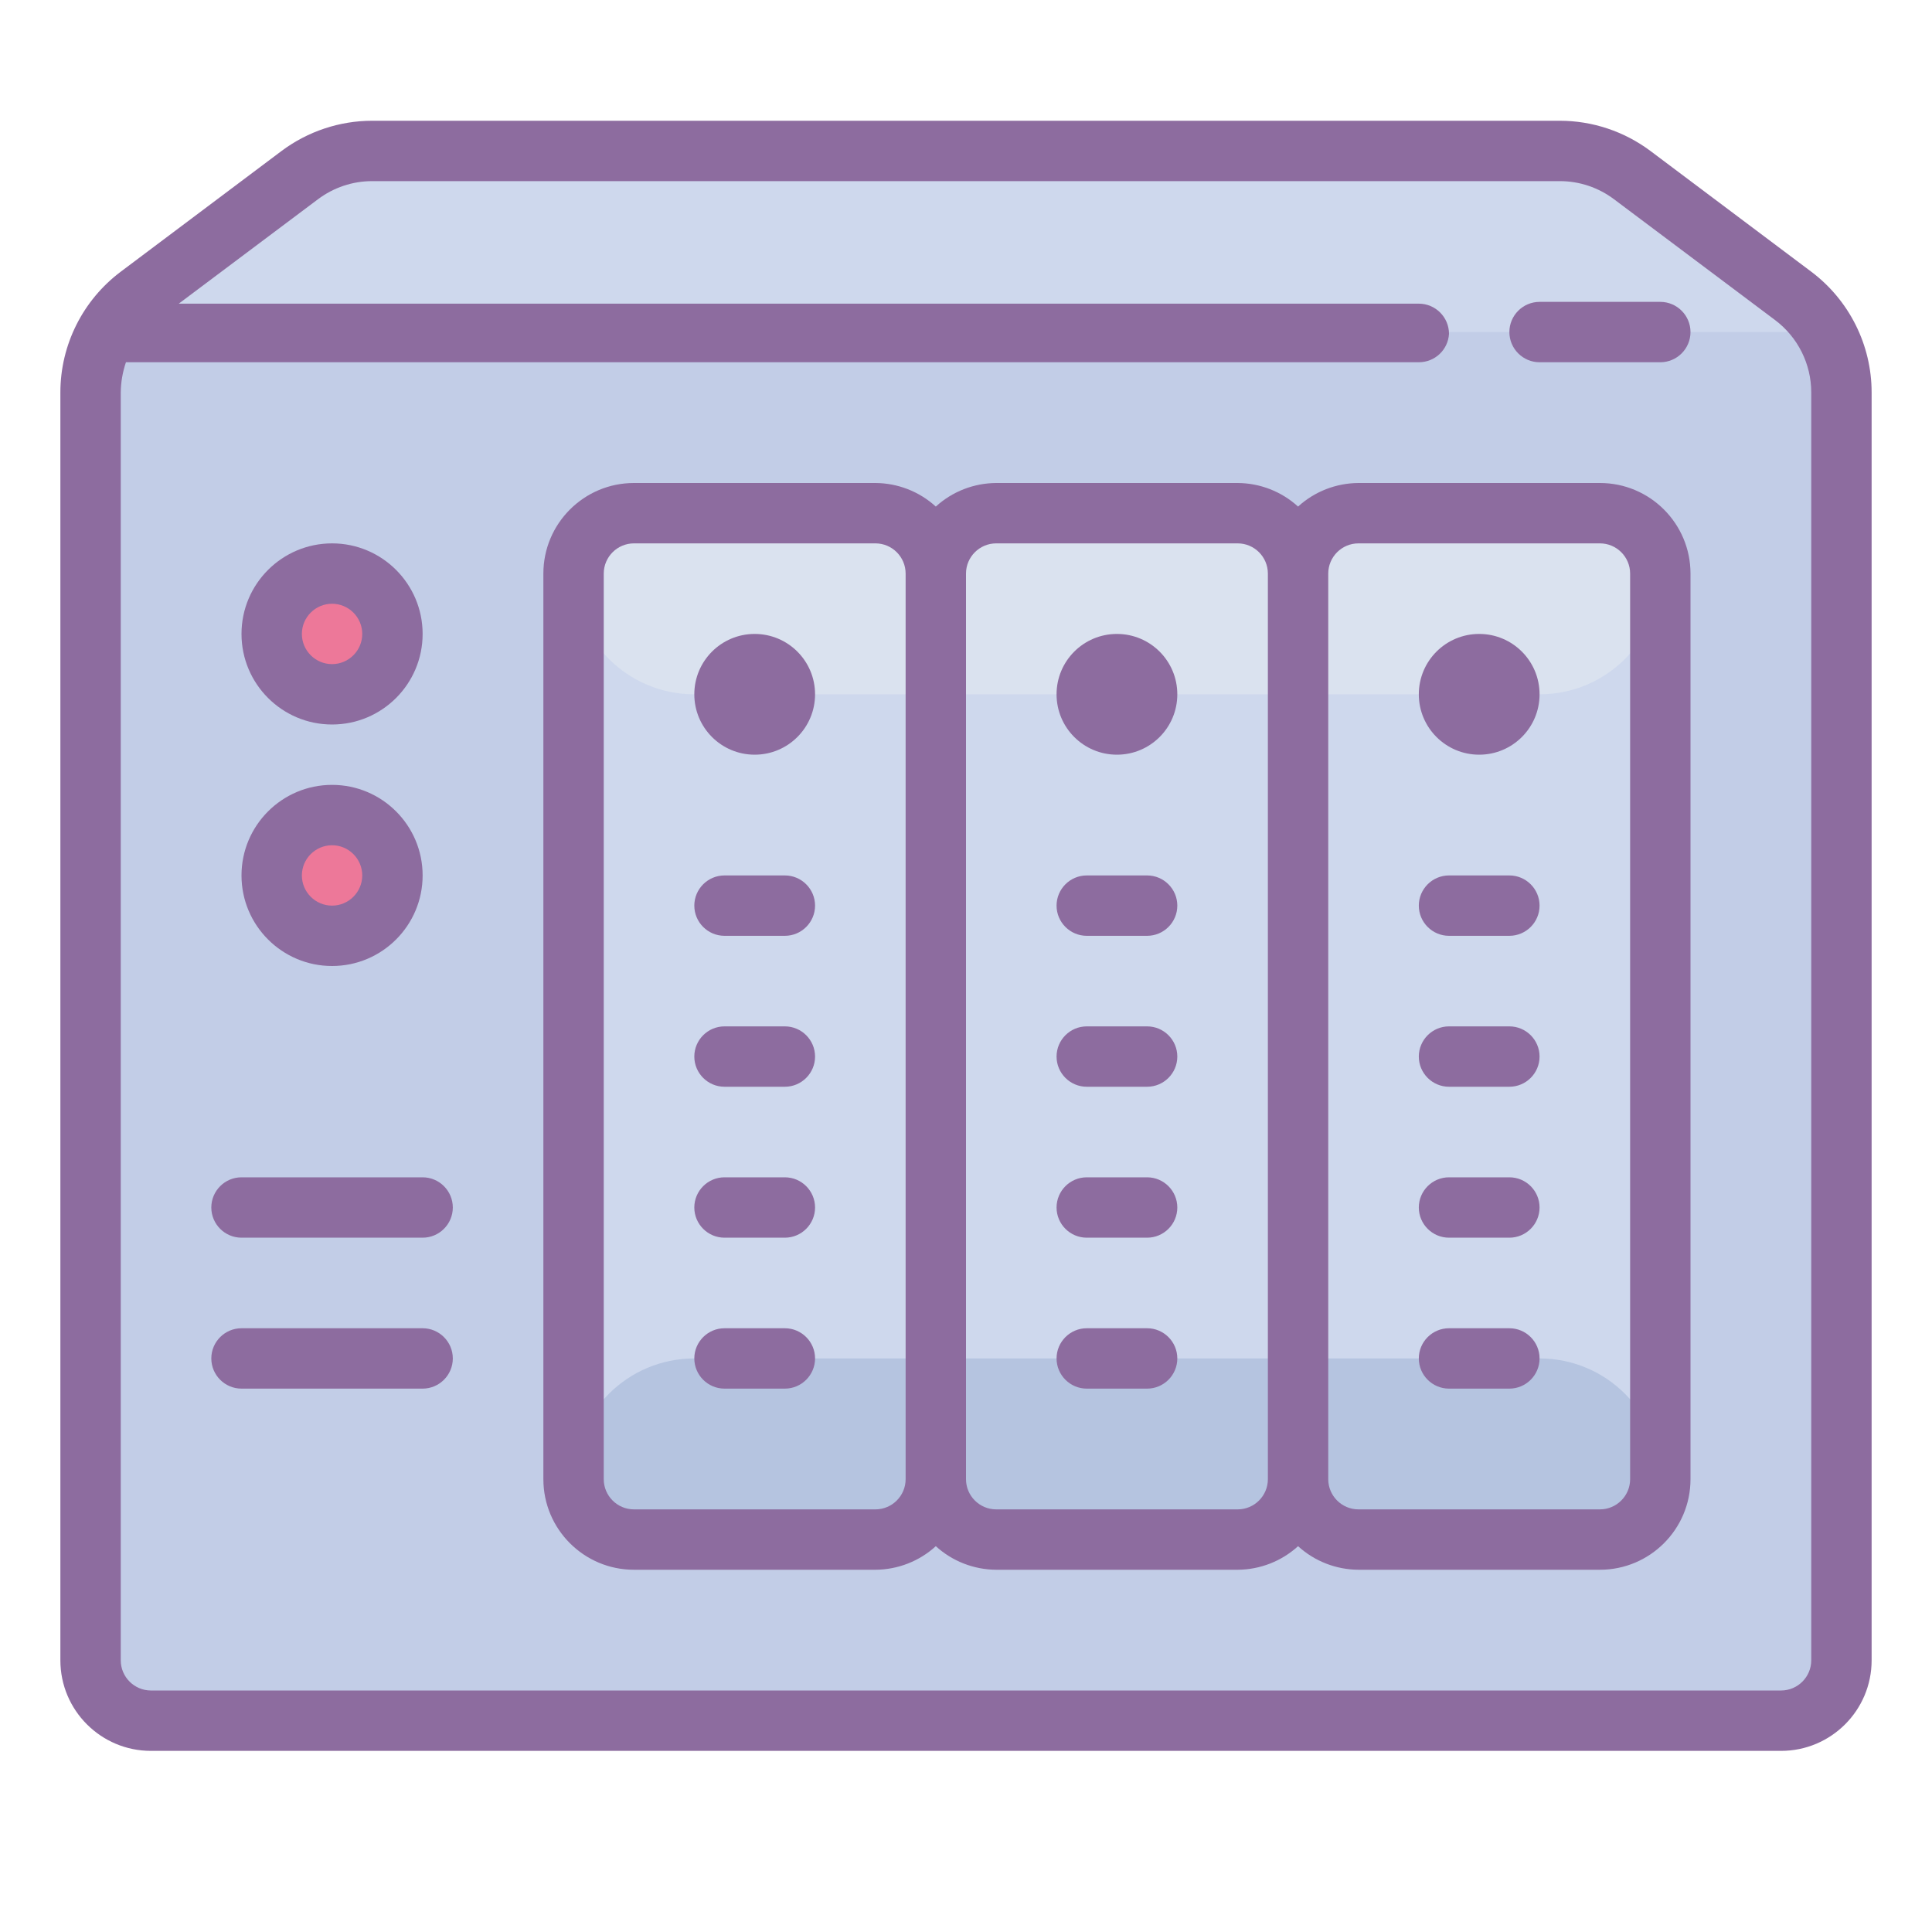 <?xml version="1.0" encoding="UTF-8"?>
<svg xmlns="http://www.w3.org/2000/svg" xmlns:xlink="http://www.w3.org/1999/xlink" width="64pt" height="64pt" viewBox="0 0 64 64" version="1.1">
<g id="surface1">
<path style=" stroke:none;fill-rule:nonzero;fill:#C2CDE7;fill-opacity:1;" d="M 61 13 L 61 55 C 61 56.105 60.105 57 59 57 L 5 57 C 3.895 57 3 56.105 3 55 L 3 13 C 3 12.297 3.188 11.609 3.539 11 C 3.809 10.531 4.168 10.121 4.602 9.801 L 9.93 5.801 C 10.621 5.281 11.465 5 12.328 5 L 51.672 5 C 52.535 5 53.379 5.281 54.07 5.801 L 59.398 9.801 C 59.832 10.121 60.191 10.531 60.461 11 C 60.812 11.609 61 12.297 61 13 Z "/>
<path style=" stroke:none;fill-rule:nonzero;fill:#ED7899;fill-opacity:1;" d="M 13 21 C 13 22.105 12.105 23 11 23 C 9.895 23 9 22.105 9 21 C 9 19.895 9.895 19 11 19 C 12.105 19 13 19.895 13 21 Z "/>
<path style=" stroke:none;fill-rule:nonzero;fill:#ED7899;fill-opacity:1;" d="M 13 29 C 13 30.105 12.105 31 11 31 C 9.895 31 9 30.105 9 29 C 9 27.895 9.895 27 11 27 C 12.105 27 13 27.895 13 29 Z "/>
<path style=" stroke:none;fill-rule:nonzero;fill:#CED8ED;fill-opacity:1;" d="M 60.461 11 L 3.539 11 C 3.809 10.531 4.168 10.121 4.602 9.801 L 9.93 5.801 C 10.621 5.281 11.465 5 12.328 5 L 51.672 5 C 52.535 5 53.379 5.281 54.07 5.801 L 59.398 9.801 C 59.832 10.121 60.191 10.531 60.461 11 Z "/>
<path style=" stroke:none;fill-rule:nonzero;fill:#CED8ED;fill-opacity:1;" d="M 19 17 L 55 17 L 55 51 L 19 51 Z "/>
<path style=" stroke:none;fill-rule:nonzero;fill:#B5C4E0;fill-opacity:1;" d="M 23 45 L 51 45 C 53.211 45 55 46.789 55 49 L 55 51 L 19 51 L 19 49 C 19 46.789 20.789 45 23 45 Z "/>
<path style=" stroke:none;fill-rule:nonzero;fill:#DAE2EF;fill-opacity:1;" d="M 19 17 L 55 17 L 55 19 C 55 21.211 53.211 23 51 23 L 23 23 C 20.789 23 19 21.211 19 19 Z "/>
<path style=" stroke:none;fill-rule:nonzero;fill:#8D6C9F;fill-opacity:1;" d="M 60 9 L 54.672 5 C 53.805 4.352 52.75 4 51.672 4 L 12.328 4 C 11.25 4 10.195 4.352 9.328 5 L 4 9 C 2.742 9.945 2 11.426 2 13 L 2 55 C 2 56.656 3.344 58 5 58 L 59 58 C 60.656 58 62 56.656 62 55 L 62 13 C 62 11.426 61.258 9.945 60 9 Z M 60 55 C 60 55.551 59.551 56 59 56 L 5 56 C 4.449 56 4 55.551 4 55 L 4 13 C 4.004 12.66 4.062 12.324 4.172 12 L 47 12 C 47.531 12 47.969 11.59 48 11.059 C 48 10.508 47.551 10.059 47 10.059 L 5.922 10.059 L 10.531 6.602 C 11.051 6.211 11.68 6 12.328 6 L 51.672 6 C 52.32 6 52.949 6.211 53.469 6.602 L 58.801 10.602 C 59.555 11.168 60 12.055 60 13 Z "/>
<path style=" stroke:none;fill-rule:nonzero;fill:#8D6C9F;fill-opacity:1;" d="M 11 24 C 12.656 24 14 22.656 14 21 C 14 19.344 12.656 18 11 18 C 9.344 18 8 19.344 8 21 C 8 22.656 9.344 24 11 24 Z M 11 20 C 11.551 20 12 20.449 12 21 C 12 21.551 11.551 22 11 22 C 10.449 22 10 21.551 10 21 C 10 20.449 10.449 20 11 20 Z "/>
<path style=" stroke:none;fill-rule:nonzero;fill:#8D6C9F;fill-opacity:1;" d="M 27 23 C 27 24.105 26.105 25 25 25 C 23.895 25 23 24.105 23 23 C 23 21.895 23.895 21 25 21 C 26.105 21 27 21.895 27 23 Z "/>
<path style=" stroke:none;fill-rule:nonzero;fill:#8D6C9F;fill-opacity:1;" d="M 39 23 C 39 24.105 38.105 25 37 25 C 35.895 25 35 24.105 35 23 C 35 21.895 35.895 21 37 21 C 38.105 21 39 21.895 39 23 Z "/>
<path style=" stroke:none;fill-rule:nonzero;fill:#8D6C9F;fill-opacity:1;" d="M 51 23 C 51 24.105 50.105 25 49 25 C 47.895 25 47 24.105 47 23 C 47 21.895 47.895 21 49 21 C 50.105 21 51 21.895 51 23 Z "/>
<path style=" stroke:none;fill-rule:nonzero;fill:#8D6C9F;fill-opacity:1;" d="M 11 32 C 12.656 32 14 30.656 14 29 C 14 27.344 12.656 26 11 26 C 9.344 26 8 27.344 8 29 C 8 30.656 9.344 32 11 32 Z M 11 28 C 11.551 28 12 28.449 12 29 C 12 29.551 11.551 30 11 30 C 10.449 30 10 29.551 10 29 C 10 28.449 10.449 28 11 28 Z "/>
<path style=" stroke:none;fill-rule:nonzero;fill:#8D6C9F;fill-opacity:1;" d="M 14 44 L 8 44 C 7.449 44 7 44.449 7 45 C 7 45.551 7.449 46 8 46 L 14 46 C 14.551 46 15 45.551 15 45 C 15 44.449 14.551 44 14 44 Z "/>
<path style=" stroke:none;fill-rule:nonzero;fill:#8D6C9F;fill-opacity:1;" d="M 14 39 L 8 39 C 7.449 39 7 39.449 7 40 C 7 40.551 7.449 41 8 41 L 14 41 C 14.551 41 15 40.551 15 40 C 15 39.449 14.551 39 14 39 Z "/>
<path style=" stroke:none;fill-rule:nonzero;fill:#8D6C9F;fill-opacity:1;" d="M 26 44 L 24 44 C 23.449 44 23 44.449 23 45 C 23 45.551 23.449 46 24 46 L 26 46 C 26.551 46 27 45.551 27 45 C 27 44.449 26.551 44 26 44 Z "/>
<path style=" stroke:none;fill-rule:nonzero;fill:#8D6C9F;fill-opacity:1;" d="M 26 39 L 24 39 C 23.449 39 23 39.449 23 40 C 23 40.551 23.449 41 24 41 L 26 41 C 26.551 41 27 40.551 27 40 C 27 39.449 26.551 39 26 39 Z "/>
<path style=" stroke:none;fill-rule:nonzero;fill:#8D6C9F;fill-opacity:1;" d="M 26 34 L 24 34 C 23.449 34 23 34.449 23 35 C 23 35.551 23.449 36 24 36 L 26 36 C 26.551 36 27 35.551 27 35 C 27 34.449 26.551 34 26 34 Z "/>
<path style=" stroke:none;fill-rule:nonzero;fill:#8D6C9F;fill-opacity:1;" d="M 26 29 L 24 29 C 23.449 29 23 29.449 23 30 C 23 30.551 23.449 31 24 31 L 26 31 C 26.551 31 27 30.551 27 30 C 27 29.449 26.551 29 26 29 Z "/>
<path style=" stroke:none;fill-rule:nonzero;fill:#8D6C9F;fill-opacity:1;" d="M 38 44 L 36 44 C 35.449 44 35 44.449 35 45 C 35 45.551 35.449 46 36 46 L 38 46 C 38.551 46 39 45.551 39 45 C 39 44.449 38.551 44 38 44 Z "/>
<path style=" stroke:none;fill-rule:nonzero;fill:#8D6C9F;fill-opacity:1;" d="M 38 39 L 36 39 C 35.449 39 35 39.449 35 40 C 35 40.551 35.449 41 36 41 L 38 41 C 38.551 41 39 40.551 39 40 C 39 39.449 38.551 39 38 39 Z "/>
<path style=" stroke:none;fill-rule:nonzero;fill:#8D6C9F;fill-opacity:1;" d="M 38 34 L 36 34 C 35.449 34 35 34.449 35 35 C 35 35.551 35.449 36 36 36 L 38 36 C 38.551 36 39 35.551 39 35 C 39 34.449 38.551 34 38 34 Z "/>
<path style=" stroke:none;fill-rule:nonzero;fill:#8D6C9F;fill-opacity:1;" d="M 38 29 L 36 29 C 35.449 29 35 29.449 35 30 C 35 30.551 35.449 31 36 31 L 38 31 C 38.551 31 39 30.551 39 30 C 39 29.449 38.551 29 38 29 Z "/>
<path style=" stroke:none;fill-rule:nonzero;fill:#8D6C9F;fill-opacity:1;" d="M 50 44 L 48 44 C 47.449 44 47 44.449 47 45 C 47 45.551 47.449 46 48 46 L 50 46 C 50.551 46 51 45.551 51 45 C 51 44.449 50.551 44 50 44 Z "/>
<path style=" stroke:none;fill-rule:nonzero;fill:#8D6C9F;fill-opacity:1;" d="M 50 39 L 48 39 C 47.449 39 47 39.449 47 40 C 47 40.551 47.449 41 48 41 L 50 41 C 50.551 41 51 40.551 51 40 C 51 39.449 50.551 39 50 39 Z "/>
<path style=" stroke:none;fill-rule:nonzero;fill:#8D6C9F;fill-opacity:1;" d="M 50 34 L 48 34 C 47.449 34 47 34.449 47 35 C 47 35.551 47.449 36 48 36 L 50 36 C 50.551 36 51 35.551 51 35 C 51 34.449 50.551 34 50 34 Z "/>
<path style=" stroke:none;fill-rule:nonzero;fill:#8D6C9F;fill-opacity:1;" d="M 50 29 L 48 29 C 47.449 29 47 29.449 47 30 C 47 30.551 47.449 31 48 31 L 50 31 C 50.551 31 51 30.551 51 30 C 51 29.449 50.551 29 50 29 Z "/>
<path style=" stroke:none;fill-rule:nonzero;fill:#8D6C9F;fill-opacity:1;" d="M 55 10 L 51 10 C 50.449 10 50 10.449 50 11 C 50 11.551 50.449 12 51 12 L 55 12 C 55.551 12 56 11.551 56 11 C 56 10.449 55.551 10 55 10 Z "/>
<path style=" stroke:none;fill-rule:nonzero;fill:#8D6C9F;fill-opacity:1;" d="M 53 16 L 45 16 C 44.262 16.004 43.547 16.281 43 16.781 C 42.453 16.281 41.738 16.004 41 16 L 33 16 C 32.262 16.004 31.547 16.281 31 16.781 C 30.453 16.281 29.738 16.004 29 16 L 21 16 C 19.344 16 18 17.344 18 19 L 18 49 C 18 50.656 19.344 52 21 52 L 29 52 C 29.738 51.996 30.453 51.719 31 51.219 C 31.547 51.719 32.262 51.996 33 52 L 41 52 C 41.738 51.996 42.453 51.719 43 51.219 C 43.547 51.719 44.262 51.996 45 52 L 53 52 C 54.656 52 56 50.656 56 49 L 56 19 C 56 17.344 54.656 16 53 16 Z M 29 50 L 21 50 C 20.449 50 20 49.551 20 49 L 20 19 C 20 18.449 20.449 18 21 18 L 29 18 C 29.551 18 30 18.449 30 19 L 30 49 C 30 49.551 29.551 50 29 50 Z M 41 50 L 33 50 C 32.449 50 32 49.551 32 49 L 32 19 C 32 18.449 32.449 18 33 18 L 41 18 C 41.551 18 42 18.449 42 19 L 42 49 C 42 49.551 41.551 50 41 50 Z M 54 49 C 54 49.551 53.551 50 53 50 L 45 50 C 44.449 50 44 49.551 44 49 L 44 19 C 44 18.449 44.449 18 45 18 L 53 18 C 53.551 18 54 18.449 54 19 Z "/>
</g>
</svg>
